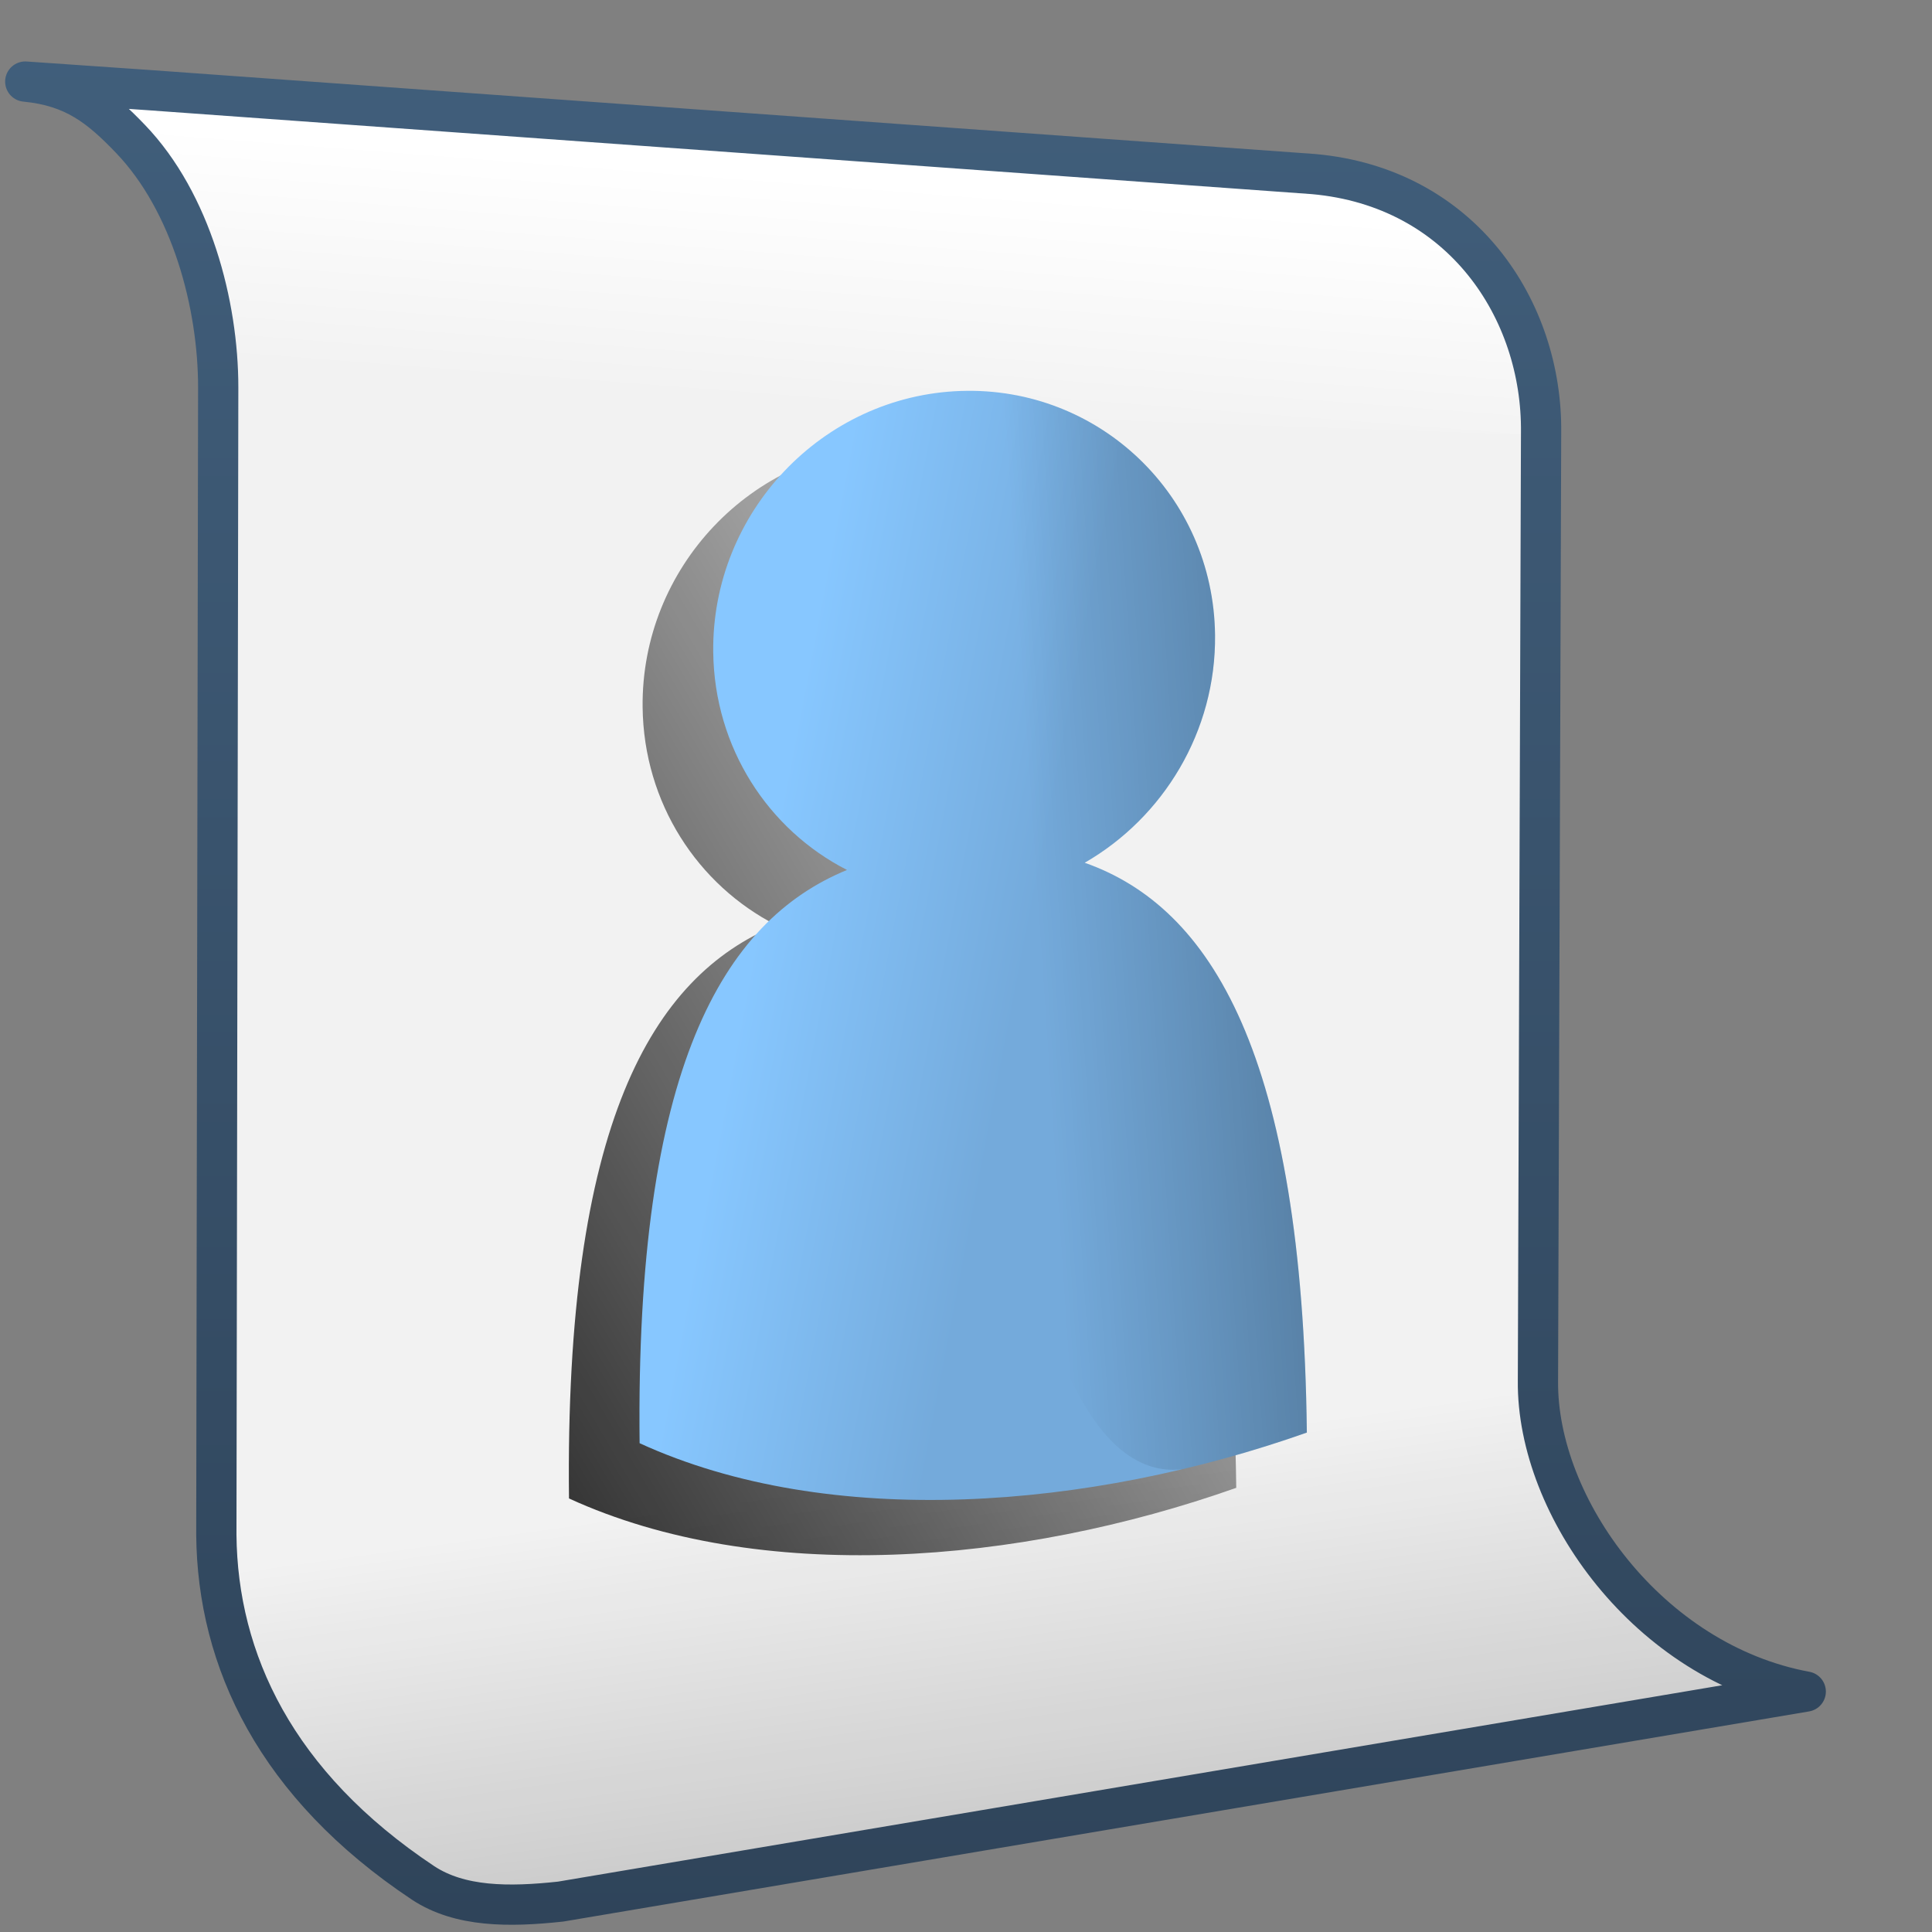 <?xml version="1.0" encoding="UTF-8" standalone="no"?>
<!-- Created with Inkscape (http://www.inkscape.org/) -->

<svg
   xmlns:dc="http://purl.org/dc/elements/1.1/"
   xmlns:cc="http://creativecommons.org/ns#"
   xmlns:rdf="http://www.w3.org/1999/02/22-rdf-syntax-ns#"
   xmlns:svg="http://www.w3.org/2000/svg"
   xmlns="http://www.w3.org/2000/svg"
   xmlns:xlink="http://www.w3.org/1999/xlink"
   xmlns:sodipodi="http://sodipodi.sourceforge.net/DTD/sodipodi-0.dtd"
   xmlns:inkscape="http://www.inkscape.org/namespaces/inkscape"
   version="1.0"
   width="128"
   height="128"
   id="svg2408"
   style="display:inline"
   inkscape:version="0.48.3.1 r9886"
   sodipodi:docname="authors.svg">
  <rect width="100%" height="100%" fill="#808080" stroke="none"/>
  <sodipodi:namedview
     pagecolor="#ffffff"
     bordercolor="#666666"
     borderopacity="1"
     objecttolerance="10"
     gridtolerance="10"
     guidetolerance="10"
     inkscape:pageopacity="0"
     inkscape:pageshadow="2"
     inkscape:window-width="1366"
     inkscape:window-height="717"
     id="namedview70"
     showgrid="false"
     inkscape:zoom="1.7383042"
     inkscape:cx="4.4856646"
     inkscape:cy="58.542502"
     inkscape:window-x="0"
     inkscape:window-y="0"
     inkscape:window-maximized="1"
     inkscape:current-layer="svg2408" />
  <defs
     id="defs2410">
    <linearGradient
       x1="45.448"
       y1="92.54"
       x2="45.448"
       y2="7.017"
       id="ButtonShadow"
       gradientUnits="userSpaceOnUse"
       gradientTransform="scale(1.006,0.994)">
      <stop
         id="stop3750"
         style="stop-color:#000000;stop-opacity:1"
         offset="0" />
      <stop
         id="stop3752"
         style="stop-color:#000000;stop-opacity:0.588"
         offset="1" />
    </linearGradient>
    <linearGradient
       id="linearGradient3700">
      <stop
         id="stop3702"
         style="stop-color:#e6e6e6;stop-opacity:1"
         offset="0" />
      <stop
         id="stop3704"
         style="stop-color:#f5f5f5;stop-opacity:1"
         offset="1" />
    </linearGradient>
    <linearGradient
       x1="48"
       y1="90"
       x2="48"
       y2="5.988"
       id="linearGradient3706"
       xlink:href="#linearGradient3700"
       gradientUnits="userSpaceOnUse" />
    <filter
       color-interpolation-filters="sRGB"
       id="filter3174">
      <feGaussianBlur
         id="feGaussianBlur3176"
         stdDeviation="1.71" />
    </filter>
    <linearGradient
       x1="45.448"
       y1="92.54"
       x2="45.448"
       y2="7.017"
       id="ButtonShadow-0"
       gradientUnits="userSpaceOnUse"
       gradientTransform="matrix(1.006,0,0,0.994,100,0)">
      <stop
         id="stop3750-8"
         style="stop-color:#000000;stop-opacity:1"
         offset="0" />
      <stop
         id="stop3752-5"
         style="stop-color:#000000;stop-opacity:0.588"
         offset="1" />
    </linearGradient>
    <linearGradient
       x1="32.251"
       y1="6.132"
       x2="32.251"
       y2="90.239"
       id="linearGradient3780"
       xlink:href="#ButtonShadow-0"
       gradientUnits="userSpaceOnUse"
       gradientTransform="matrix(1.024,0,0,1.012,-1.143,-98.071)" />
    <linearGradient
       x1="32.251"
       y1="6.132"
       x2="32.251"
       y2="90.239"
       id="linearGradient3772"
       xlink:href="#ButtonShadow-0"
       gradientUnits="userSpaceOnUse"
       gradientTransform="matrix(1.024,0,0,1.012,-1.143,-98.071)" />
    <linearGradient
       x1="32.251"
       y1="6.132"
       x2="32.251"
       y2="90.239"
       id="linearGradient3725"
       xlink:href="#ButtonShadow-0"
       gradientUnits="userSpaceOnUse"
       gradientTransform="matrix(1.024,0,0,1.012,-1.143,-98.071)" />
    <linearGradient
       x1="32.251"
       y1="6.132"
       x2="32.251"
       y2="90.239"
       id="linearGradient3721"
       xlink:href="#ButtonShadow-0"
       gradientUnits="userSpaceOnUse"
       gradientTransform="translate(0,-97)" />
    <linearGradient
       x1="32.251"
       y1="6.132"
       x2="32.251"
       y2="90.239"
       id="linearGradient3760"
       xlink:href="#ButtonShadow-0"
       gradientUnits="userSpaceOnUse"
       gradientTransform="matrix(1.024,0,0,1.012,-1.143,-98.071)" />
    <linearGradient
       id="linearGradient3737-1">
      <stop
         id="stop3739-9"
         style="stop-color:#ffffff;stop-opacity:1"
         offset="0" />
      <stop
         id="stop3741-3"
         style="stop-color:#ffffff;stop-opacity:0"
         offset="1" />
    </linearGradient>
    <radialGradient
       cx="48"
       cy="90.172"
       r="42"
       fx="48"
       fy="90.172"
       id="radialGradient2886"
       xlink:href="#linearGradient3737-0"
       gradientUnits="userSpaceOnUse"
       gradientTransform="matrix(1.157,0,0,0.996,-7.551,0.197)" />
    <linearGradient
       id="linearGradient3737-0">
      <stop
         id="stop3739-6"
         style="stop-color:#ffffff;stop-opacity:1"
         offset="0" />
      <stop
         id="stop3741-0"
         style="stop-color:#ffffff;stop-opacity:0"
         offset="1" />
    </linearGradient>
    <linearGradient
       x1="36.357"
       y1="6"
       x2="36.357"
       y2="63.893"
       id="linearGradient3923"
       xlink:href="#linearGradient3737-1"
       gradientUnits="userSpaceOnUse" />
    <linearGradient
       id="linearGradient3697">
      <stop
         id="stop3699"
         style="stop-color:#bababa;stop-opacity:1"
         offset="0" />
      <stop
         id="stop3701"
         style="stop-color:#d2d2d2;stop-opacity:1"
         offset="1" />
    </linearGradient>
    <linearGradient
       id="linearGradient3737-9">
      <stop
         id="stop3739-2"
         style="stop-color:#ffffff;stop-opacity:1"
         offset="0" />
      <stop
         id="stop3741-1"
         style="stop-color:#ffffff;stop-opacity:0"
         offset="1" />
    </linearGradient>
    <clipPath
       id="clipPath3613">
      <rect
         width="84"
         height="84"
         rx="6"
         ry="6"
         x="6"
         y="6"
         id="rect3615"
         style="fill:#ffffff;fill-opacity:1;fill-rule:nonzero;stroke:none" />
    </clipPath>
    <filter
       x="-0.192"
       y="-0.192"
       width="1.384"
       height="1.384"
       color-interpolation-filters="sRGB"
       id="filter3794">
      <feGaussianBlur
         id="feGaussianBlur3796"
         stdDeviation="5.28" />
    </filter>
    <linearGradient
       x1="48"
       y1="20.221"
       x2="48"
       y2="138.661"
       id="linearGradient4052"
       xlink:href="#linearGradient3737-9"
       gradientUnits="userSpaceOnUse" />
    <linearGradient
       x1="48"
       y1="72"
       x2="48"
       y2="24"
       id="linearGradient3871"
       xlink:href="#linearGradient3697"
       gradientUnits="userSpaceOnUse" />
    <clipPath
       id="clipPath3900">
      <path
         d="M 12,6 C 8.676,6 6,8.676 6,12 l 0,72 c 0,3.324 2.676,6 6,6 l 72,0 c 3.324,0 6,-2.676 6,-6 L 90,12 C 90,8.676 87.324,6 84,6 L 12,6 z m 36,18 c 7.116,0 12.812,5.359 12.812,12 -0.027,0.805 -0.063,1.787 -0.125,2.719 1.054,0.663 1.106,2.876 0.125,5.188 -0.349,0.822 -0.745,1.489 -1.219,2.062 -0.149,0.694 -0.215,1.225 -0.406,2.031 -0.531,1.593 -2.638,4.779 -4.219,7.219 -0.102,1.619 -0.075,3.262 0.125,4.906 4.939,4.295 17.855,6.574 17.875,10.25 l 0.25,1.625 -50.438,0 0.25,-1.625 c -0.019,-4.295 12.875,-6.102 17.875,-10.25 0.347,-2.021 0.17,-3.817 0,-5.594 C 39.171,52.218 37.289,49.43 36.812,48 c -0.171,-0.782 -0.143,-1.097 -0.281,-1.781 -0.569,-0.612 -1.09,-1.347 -1.5,-2.312 -1.033,-2.434 -0.936,-4.796 0.281,-5.312 C 35.245,37.732 35.204,36.707 35.188,36 35.188,29.359 40.884,24 48,24 z"
         inkscape:connector-curvature="0"
         id="path3902"
         style="fill:#ff00ff;fill-opacity:1;fill-rule:nonzero;stroke:none" />
    </clipPath>
    <filter
       x="-0.14"
       y="-0.148"
       width="1.281"
       height="1.295"
       color-interpolation-filters="sRGB"
       id="filter3904">
      <feGaussianBlur
         id="feGaussianBlur3906"
         stdDeviation="2.954" />
    </filter>
    <linearGradient
       inkscape:collect="always"
       xlink:href="#linearGradient5316"
       id="linearGradient45824"
       gradientUnits="userSpaceOnUse"
       x1="711.657"
       y1="1018.081"
       x2="700.658"
       y2="1005.188" />
    <linearGradient
       id="linearGradient5316">
      <stop
         style="stop-color:#87c7ff;stop-opacity:1;"
         offset="0"
         id="stop5320" />
      <stop
         style="stop-color:#74aadb;stop-opacity:1;"
         offset="1"
         id="stop5322" />
    </linearGradient>
    <linearGradient
       inkscape:collect="always"
       xlink:href="#linearGradient5344"
       id="linearGradient45822"
       gradientUnits="userSpaceOnUse"
       x1="730.972"
       y1="982.933"
       x2="694.29"
       y2="1023.062" />
    <linearGradient
       id="linearGradient5344">
      <stop
         style="stop-color:#000000;stop-opacity:1;"
         offset="0"
         id="stop5346" />
      <stop
         style="stop-color:#000000;stop-opacity:0;"
         offset="1"
         id="stop5348" />
    </linearGradient>
    <linearGradient
       inkscape:collect="always"
       xlink:href="#linearGradient9121"
       id="linearGradient49227"
       gradientUnits="userSpaceOnUse"
       gradientTransform="matrix(2.667,0,0,2.667,-1148.361,-2505.17)"
       x1="498.859"
       y1="985.167"
       x2="498.859"
       y2="945.062" />
    <linearGradient
       id="linearGradient9121">
      <stop
         id="stop9123"
         offset="0"
         style="stop-color:#2f445a;stop-opacity:1" />
      <stop
         id="stop9125"
         offset="1"
         style="stop-color:#415f7c;stop-opacity:1" />
    </linearGradient>
    <linearGradient
       inkscape:collect="always"
       xlink:href="#linearGradient5344"
       id="linearGradient49230"
       gradientUnits="userSpaceOnUse"
       gradientTransform="matrix(1.806,-0.061,0.021,1.821,-857.097,-1665.182)"
       x1="538.7"
       y1="961.089"
       x2="501.344"
       y2="963.184" />
    <linearGradient
       id="linearGradient25629">
      <stop
         style="stop-color:#000000;stop-opacity:1;"
         offset="0"
         id="stop25631" />
      <stop
         style="stop-color:#000000;stop-opacity:0;"
         offset="1"
         id="stop25633" />
    </linearGradient>
    <linearGradient
       inkscape:collect="always"
       xlink:href="#linearGradient5165-9"
       id="linearGradient49233"
       gradientUnits="userSpaceOnUse"
       gradientTransform="matrix(2.667,0,0,2.667,-1239.208,-2660.695)"
       x1="536.125"
       y1="1009.125"
       x2="560.349"
       y2="1024.5" />
    <linearGradient
       id="linearGradient5165-9">
      <stop
         id="stop5167-6"
         style="stop-color:#ffffff;stop-opacity:1"
         offset="0" />
      <stop
         id="stop5169-7"
         style="stop-color:#ffffff;stop-opacity:0"
         offset="1" />
    </linearGradient>
    <linearGradient
       inkscape:collect="always"
       xlink:href="#linearGradient5316-3"
       id="linearGradient49236"
       gradientUnits="userSpaceOnUse"
       gradientTransform="matrix(2.405,-0.082,0.048,4.222,-1179.304,-3885.411)"
       x1="491.925"
       y1="945.527"
       x2="498.682"
       y2="947.946" />
    <linearGradient
       id="linearGradient25640">
      <stop
         style="stop-color:#87c7ff;stop-opacity:1;"
         offset="0"
         id="stop25642" />
      <stop
         style="stop-color:#74aadb;stop-opacity:1;"
         offset="1"
         id="stop25644" />
    </linearGradient>
    <linearGradient
       inkscape:collect="always"
       xlink:href="#linearGradient5316"
       id="linearGradient48580"
       gradientUnits="userSpaceOnUse"
       gradientTransform="matrix(2.156,0,-0.242,2.156,-1908.562,-1999.76)"
       x1="953.25"
       y1="878.062"
       x2="963.625"
       y2="893" />
    <linearGradient
       id="linearGradient25647">
      <stop
         style="stop-color:#87c7ff;stop-opacity:1;"
         offset="0"
         id="stop25649" />
      <stop
         style="stop-color:#74aadb;stop-opacity:1;"
         offset="1"
         id="stop25651" />
    </linearGradient>
    <linearGradient
       inkscape:collect="always"
       xlink:href="#linearGradient5316"
       id="linearGradient48585"
       gradientUnits="userSpaceOnUse"
       gradientTransform="matrix(2.051,0,-0.23,2.051,-1819.071,-1905.583)"
       x1="955.308"
       y1="894.215"
       x2="955.886"
       y2="898.965" />
    <linearGradient
       id="linearGradient25654">
      <stop
         style="stop-color:#87c7ff;stop-opacity:1;"
         offset="0"
         id="stop25656" />
      <stop
         style="stop-color:#74aadb;stop-opacity:1;"
         offset="1"
         id="stop25658" />
    </linearGradient>
    <linearGradient
       inkscape:collect="always"
       xlink:href="#linearGradient5344"
       id="linearGradient48589"
       gradientUnits="userSpaceOnUse"
       gradientTransform="matrix(2.667,0,0,2.667,-2622.922,-1875.29)"
       x1="986.317"
       y1="645.32"
       x2="936.067"
       y2="691.32" />
    <linearGradient
       id="linearGradient25661">
      <stop
         style="stop-color:#000000;stop-opacity:1;"
         offset="0"
         id="stop25663" />
      <stop
         style="stop-color:#000000;stop-opacity:0;"
         offset="1"
         id="stop25665" />
    </linearGradient>
    <linearGradient
       inkscape:collect="always"
       xlink:href="#linearGradient5439"
       id="linearGradient48592"
       gradientUnits="userSpaceOnUse"
       gradientTransform="matrix(2.051,0,-0.23,2.051,-898.39,-2069.634)"
       x1="483.88"
       y1="931.729"
       x2="534.941"
       y2="1080.575" />
    <linearGradient
       id="linearGradient5439">
      <stop
         style="stop-color:#ffffff;stop-opacity:1;"
         offset="0"
         id="stop5441" />
      <stop
         style="stop-color:#000000;stop-opacity:1;"
         offset="1"
         id="stop5443" />
    </linearGradient>
    <linearGradient
       inkscape:collect="always"
       xlink:href="#linearGradient9863"
       id="linearGradient48595"
       gradientUnits="userSpaceOnUse"
       gradientTransform="matrix(2.667,0,0,2.667,-2568.256,-1237.79)"
       x1="927.935"
       y1="459.109"
       x2="927.935"
       y2="410.981" />
    <linearGradient
       id="linearGradient9863">
      <stop
         style="stop-color:#2f445a;stop-opacity:1;"
         offset="0"
         id="stop9865" />
      <stop
         style="stop-color:#415f7c;stop-opacity:1"
         offset="1"
         id="stop9867" />
    </linearGradient>
    <linearGradient
       inkscape:collect="always"
       xlink:href="#linearGradient5344"
       id="linearGradient48598"
       gradientUnits="userSpaceOnUse"
       gradientTransform="matrix(2.667,0,0,2.667,-1448.256,-1824.29)"
       x1="519.313"
       y1="723.67"
       x2="511.427"
       y2="667.208" />
    <linearGradient
       id="linearGradient25676">
      <stop
         style="stop-color:#000000;stop-opacity:1;"
         offset="0"
         id="stop25678" />
      <stop
         style="stop-color:#000000;stop-opacity:0;"
         offset="1"
         id="stop25680" />
    </linearGradient>
    <linearGradient
       inkscape:collect="always"
       xlink:href="#linearGradient5362"
       id="linearGradient48601"
       gradientUnits="userSpaceOnUse"
       gradientTransform="matrix(2.667,0,0,2.667,-1448.256,-1824.29)"
       x1="504.92"
       y1="635.446"
       x2="504.482"
       y2="641.102" />
    <linearGradient
       id="linearGradient5362">
      <stop
         style="stop-color:#ffffff;stop-opacity:1;"
         offset="0"
         id="stop5364" />
      <stop
         style="stop-color:#ffffff;stop-opacity:0;"
         offset="1"
         id="stop5366" />
    </linearGradient>
    <linearGradient
       inkscape:collect="always"
       xlink:href="#linearGradient5362"
       id="linearGradient3215"
       gradientUnits="userSpaceOnUse"
       gradientTransform="matrix(2.667,0,0,2.667,-1448.256,-1824.29)"
       x1="504.92"
       y1="635.446"
       x2="504.482"
       y2="641.102" />
    <linearGradient
       inkscape:collect="always"
       xlink:href="#linearGradient5344"
       id="linearGradient3217"
       gradientUnits="userSpaceOnUse"
       gradientTransform="matrix(2.667,0,0,2.667,-1448.256,-1824.29)"
       x1="519.313"
       y1="723.67"
       x2="511.427"
       y2="667.208" />
    <linearGradient
       inkscape:collect="always"
       xlink:href="#linearGradient9863"
       id="linearGradient3219"
       gradientUnits="userSpaceOnUse"
       gradientTransform="matrix(2.667,0,0,2.667,-2568.256,-1237.79)"
       x1="927.935"
       y1="459.109"
       x2="927.935"
       y2="410.981" />
    <linearGradient
       inkscape:collect="always"
       xlink:href="#linearGradient5439"
       id="linearGradient3221"
       gradientUnits="userSpaceOnUse"
       gradientTransform="matrix(2.051,0,-0.23,2.051,-898.39,-2069.634)"
       x1="483.88"
       y1="931.729"
       x2="534.941"
       y2="1080.575" />
    <linearGradient
       inkscape:collect="always"
       xlink:href="#linearGradient5344"
       id="linearGradient3223"
       gradientUnits="userSpaceOnUse"
       gradientTransform="matrix(2.667,0,0,2.667,-2622.922,-1875.29)"
       x1="986.317"
       y1="645.32"
       x2="936.067"
       y2="691.32" />
    <linearGradient
       inkscape:collect="always"
       xlink:href="#linearGradient5316"
       id="linearGradient3225"
       gradientUnits="userSpaceOnUse"
       gradientTransform="matrix(2.051,0,-0.23,2.051,-1819.071,-1905.583)"
       x1="955.308"
       y1="894.215"
       x2="955.886"
       y2="898.965" />
    <linearGradient
       inkscape:collect="always"
       xlink:href="#linearGradient5316"
       id="linearGradient3227"
       gradientUnits="userSpaceOnUse"
       gradientTransform="matrix(2.156,0,-0.242,2.156,-1908.562,-1999.76)"
       x1="953.25"
       y1="878.062"
       x2="963.625"
       y2="893" />
    <linearGradient
       inkscape:collect="always"
       xlink:href="#linearGradient5316"
       id="linearGradient3231"
       gradientUnits="userSpaceOnUse"
       gradientTransform="matrix(2.156,0,-0.242,2.156,-1754.145,-1858.592)"
       x1="953.25"
       y1="878.062"
       x2="963.625"
       y2="893" />
    <linearGradient
       inkscape:collect="always"
       xlink:href="#linearGradient5316"
       id="linearGradient3236"
       gradientUnits="userSpaceOnUse"
       gradientTransform="matrix(2.051,0,-0.23,2.051,-1664.653,-1764.415)"
       x1="955.308"
       y1="894.215"
       x2="955.886"
       y2="898.965" />
    <linearGradient
       inkscape:collect="always"
       xlink:href="#linearGradient5344"
       id="linearGradient3240"
       gradientUnits="userSpaceOnUse"
       gradientTransform="matrix(2.667,0,0,2.667,-2468.505,-1734.122)"
       x1="986.317"
       y1="645.32"
       x2="936.067"
       y2="691.32" />
    <linearGradient
       inkscape:collect="always"
       xlink:href="#linearGradient5439"
       id="linearGradient3243"
       gradientUnits="userSpaceOnUse"
       gradientTransform="matrix(2.051,0,-0.23,2.051,-743.972,-1928.466)"
       x1="483.88"
       y1="931.729"
       x2="534.941"
       y2="1080.575" />
    <linearGradient
       inkscape:collect="always"
       xlink:href="#linearGradient9863"
       id="linearGradient3246"
       gradientUnits="userSpaceOnUse"
       gradientTransform="matrix(2.667,0,0,2.667,-2413.838,-1096.622)"
       x1="927.935"
       y1="459.109"
       x2="927.935"
       y2="410.981" />
    <linearGradient
       inkscape:collect="always"
       xlink:href="#linearGradient5344"
       id="linearGradient3249"
       gradientUnits="userSpaceOnUse"
       gradientTransform="matrix(2.667,0,0,2.667,-1293.838,-1683.122)"
       x1="519.313"
       y1="723.67"
       x2="511.427"
       y2="667.208" />
    <linearGradient
       inkscape:collect="always"
       xlink:href="#linearGradient5362"
       id="linearGradient3252"
       gradientUnits="userSpaceOnUse"
       gradientTransform="matrix(2.667,0,0,2.667,-1293.838,-1683.122)"
       x1="504.92"
       y1="635.446"
       x2="504.482"
       y2="641.102" />
    <linearGradient
       inkscape:collect="always"
       xlink:href="#linearGradient25676"
       id="linearGradient3260"
       x1="4.943"
       y1="94.77"
       x2="93.091"
       y2="43.109"
       gradientUnits="userSpaceOnUse"
       gradientTransform="translate(3.254,-0.407)" />
    <linearGradient
       inkscape:collect="always"
       xlink:href="#linearGradient5316-3"
       id="linearGradient14875"
       gradientUnits="userSpaceOnUse"
       gradientTransform="matrix(2.677,0,0,2.677,-1290.393,-1686.472)"
       x1="500.694"
       y1="645.367"
       x2="518.467"
       y2="659.617" />
    <linearGradient
       id="linearGradient5316-3">
      <stop
         style="stop-color:#87c7ff;stop-opacity:1;"
         offset="0"
         id="stop5320-6" />
      <stop
         style="stop-color:#74aadb;stop-opacity:1;"
         offset="1"
         id="stop5322-7" />
    </linearGradient>
    <linearGradient
       y2="659.617"
       x2="518.467"
       y1="645.367"
       x1="500.694"
       gradientTransform="matrix(2.677,0,0,2.677,-1362.023,-1677.184)"
       gradientUnits="userSpaceOnUse"
       id="linearGradient3188"
       xlink:href="#linearGradient5316-3"
       inkscape:collect="always" />
  </defs>
  <g
     id="layer2"
     style="display:none"
     transform="translate(0,32)">
    <rect
       width="86"
       height="85"
       rx="6"
       ry="6"
       x="5"
       y="7"
       id="rect3745"
       style="opacity:0.9;fill:url(#ButtonShadow);fill-opacity:1;fill-rule:nonzero;stroke:none;filter:url(#filter3174)" />
  </g>
  <path
     inkscape:connector-curvature="0"
     sodipodi:nodetypes="ccccccccc"
     id="path26299"
     d="m 0.791,5.483 c 9.606,0.923 13.673,12.061 13.666,20.366 l -0.124,76.002 c 0.082,9.327 4.949,18.6 17.545,25.363 l 87.757,-14.976 C 109.24,110.321 101.809,100.022 101.893,91.65 l 0.208,-62.832 C 102.192,20.721 96.879,12.573 87.014,11.699 L 0.79,5.483 z"
     style="fill:#f2f2f2;fill-rule:evenodd;stroke:none;display:inline"
     inkscape:export-filename="/home/dafeba/DCV/tallerD/bocetos/08-09-22-hastaahora.png"
     inkscape:export-xdpi="57.964222"
     inkscape:export-ydpi="57.964222" />
  <path
     inkscape:connector-curvature="0"
     style="fill:url(#linearGradient3252);fill-rule:evenodd;stroke:none;display:inline"
     d="m 0.791,5.483 c 9.606,0.923 13.673,12.061 13.666,20.366 l 87.646,2.97 C 102.193,20.721 96.881,12.573 87.015,11.699 L 0.791,5.483 z"
     id="path26301"
     sodipodi:nodetypes="ccccc"
     inkscape:export-filename="/home/dafeba/DCV/tallerD/bocetos/08-09-22-hastaahora.png"
     inkscape:export-xdpi="57.964222"
     inkscape:export-ydpi="57.964222" />
  <path
     inkscape:connector-curvature="0"
     style="fill:url(#linearGradient3249);fill-rule:evenodd;stroke:none;display:inline"
     d="m 14.333,101.851 c 0.082,9.327 4.949,18.6 17.545,25.363 l 87.757,-14.976 C 109.24,110.321 101.809,100.022 101.893,91.65 L 14.333,101.851 z"
     id="path26303"
     sodipodi:nodetypes="ccccc"
     inkscape:export-filename="/home/dafeba/DCV/tallerD/bocetos/08-09-22-hastaahora.png"
     inkscape:export-xdpi="57.964222"
     inkscape:export-ydpi="57.964222" />
  <path
     inkscape:connector-curvature="0"
     inkscape:export-ydpi="57.964222"
     inkscape:export-xdpi="57.964222"
     inkscape:export-filename="/home/dafeba/DCV/tallerD/bocetos/08-09-22-hastaahora.png"
     style="fill:none;stroke:url(#linearGradient3246);stroke-width:2.667;stroke-linecap:round;stroke-linejoin:round;stroke-miterlimit:4;stroke-opacity:1;stroke-dasharray:none;display:inline"
     d="m 1.675,5.405 c 3.225,0.31 4.942,1.683 6.974,3.802 4.02,4.192 5.813,10.959 5.808,16.475 l -0.124,76.002 c 0.074,8.309 3.944,16.576 13.695,23.063 2.44,1.61 5.686,1.61 9.117,1.238 L 119.635,112.071 C 109.24,110.154 101.809,99.856 101.893,91.484 l 0.208,-62.832 C 102.192,20.554 96.879,12.407 87.014,11.532 L 9.83,5.968 1.674,5.405 z"
     id="path26305"
     sodipodi:nodetypes="cscccccccccc" />
  <path
     style="fill:url(#linearGradient3260);fill-opacity:1;stroke:none;display:inline"
     d="m 58.979,29.563 c -9.166,0.311 -16.509,8.053 -16.404,17.293 0.073,6.352 3.653,11.782 8.862,14.442 -8.258,3.397 -14.022,13.203 -13.739,37.979 12.602,5.772 29.803,4.393 44.206,-0.705 C 81.618,73.524 75.569,63.776 67.186,60.82 72.39,57.825 75.895,52.123 75.822,45.726 75.716,36.487 68.144,29.252 58.979,29.563 z"
     id="path3256"
     inkscape:connector-curvature="0" />
  <path
     inkscape:connector-curvature="0"
     id="path9720"
     d="m 63.657,25.902 c -9.166,0.311 -16.509,8.053 -16.404,17.293 0.073,6.352 3.653,11.782 8.862,14.442 C 47.857,61.034 42.093,70.84 42.376,95.616 54.978,101.388 72.179,100.008 86.582,94.911 86.296,69.863 80.247,60.114 71.864,57.159 77.068,54.164 80.573,48.462 80.5,42.065 80.394,32.826 72.822,25.591 63.657,25.902 z"
     style="fill:url(#linearGradient49236);fill-opacity:1;stroke:none;display:inline" />
  <path
     inkscape:connector-curvature="0"
     id="path9724"
     d="m 63.657,25.902 c -6.368,1.42 -1.68,28.274 3.407,31.249 -2.297,4.901 -0.193,41.548 11.271,40.189 2.814,-0.667 5.578,-1.484 8.247,-2.429 C 86.296,69.863 80.247,60.114 71.864,57.159 77.068,54.164 80.573,48.462 80.5,42.065 80.394,32.826 72.822,25.591 63.657,25.902 z"
     style="fill:url(#linearGradient49230);fill-opacity:1;stroke:none;display:inline"
     sodipodi:nodetypes="cccccsc" />
</svg>
